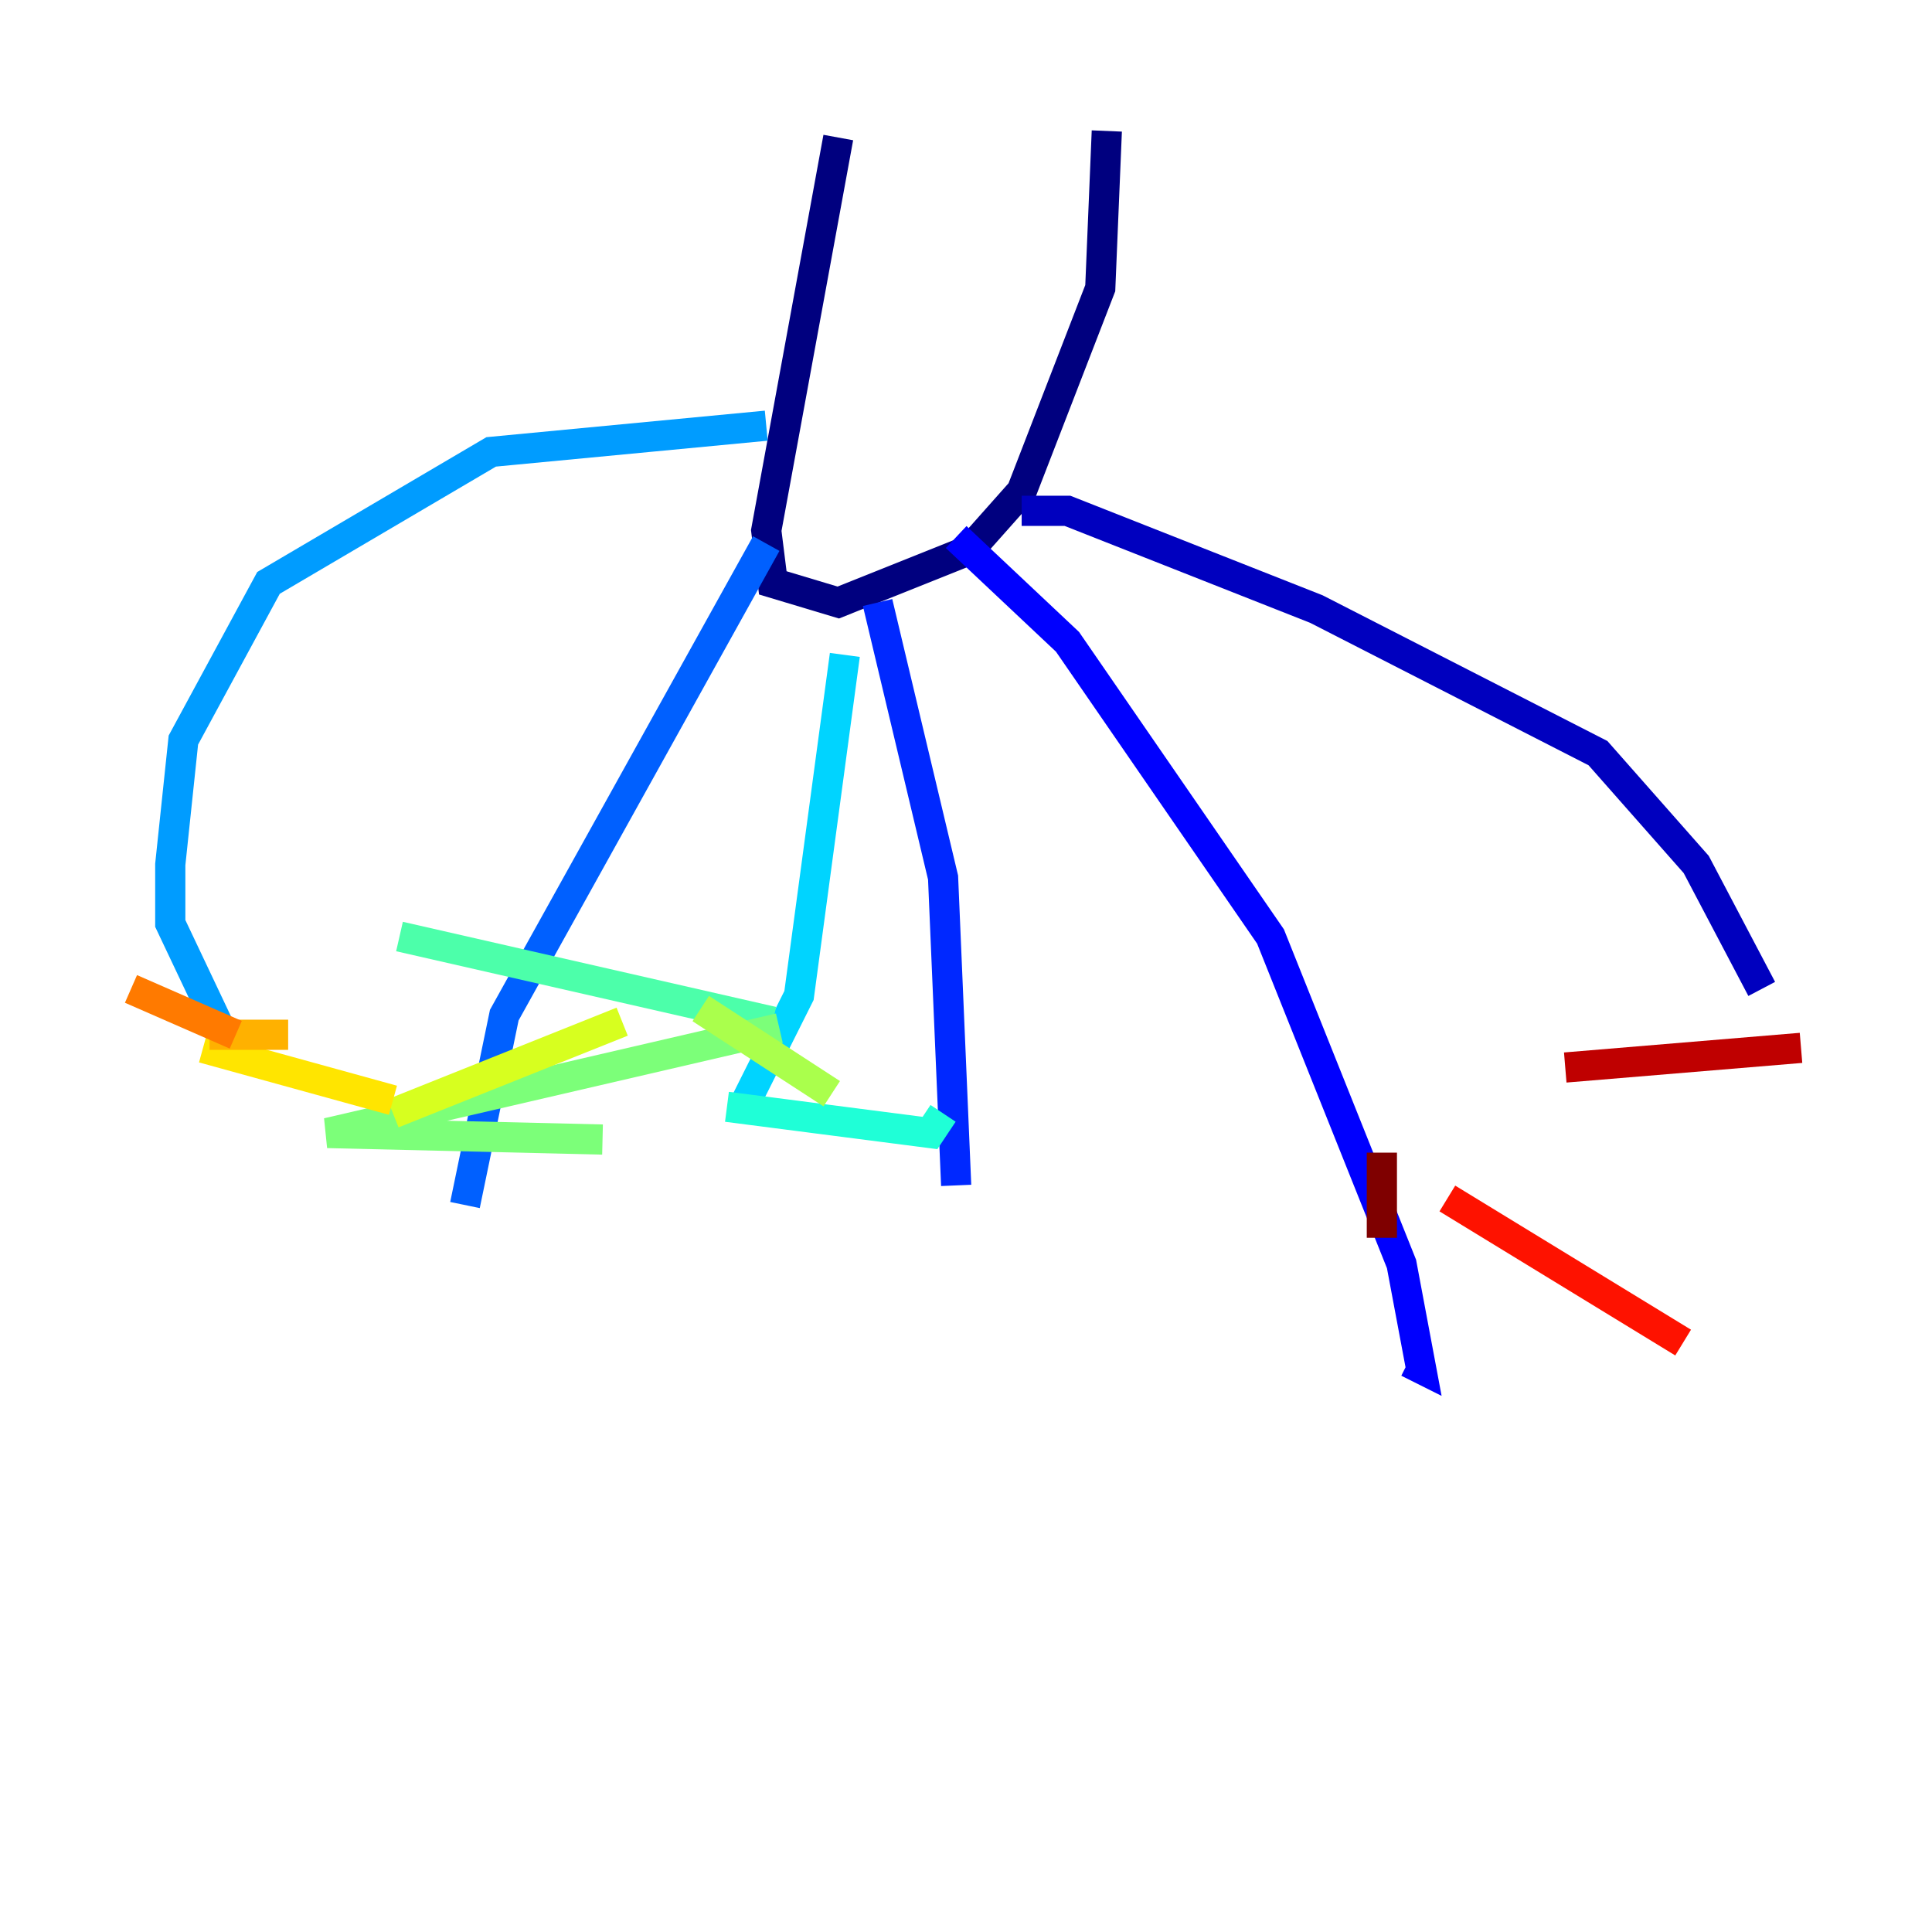 <?xml version="1.0" encoding="utf-8" ?>
<svg baseProfile="tiny" height="128" version="1.2" viewBox="0,0,128,128" width="128" xmlns="http://www.w3.org/2000/svg" xmlns:ev="http://www.w3.org/2001/xml-events" xmlns:xlink="http://www.w3.org/1999/xlink"><defs /><polyline fill="none" points="55.539,9.112 50.766,35.146 51.2,38.617 55.539,39.919 64.217,36.447 67.688,32.542 72.895,19.091 73.329,8.678" stroke="#00007f" stroke-width="2" /><polyline fill="none" points="67.688,33.844 70.725,33.844 87.214,40.352 105.871,49.898 112.38,57.275 116.719,65.519" stroke="#0000bf" stroke-width="2" /><polyline fill="none" points="63.349,35.58 70.725,42.522 84.176,62.047 92.854,83.742 94.156,90.685 93.288,90.251" stroke="#0000fe" stroke-width="2" /><polyline fill="none" points="58.142,39.919 62.481,58.142 63.349,78.536" stroke="#0028ff" stroke-width="2" /><polyline fill="none" points="50.766,36.014 33.41,67.254 30.807,79.837" stroke="#0060ff" stroke-width="2" /><polyline fill="none" points="50.766,28.203 32.542,29.939 17.79,38.617 12.149,49.031 11.281,57.275 11.281,61.18 15.186,69.424" stroke="#009cff" stroke-width="2" /><polyline fill="none" points="55.973,43.39 52.936,65.953 49.464,72.895" stroke="#00d4ff" stroke-width="2" /><polyline fill="none" points="62.481,73.763 61.614,75.064 48.163,73.329" stroke="#1fffd7" stroke-width="2" /><polyline fill="none" points="26.468,62.047 51.2,67.688" stroke="#4cffaa" stroke-width="2" /><polyline fill="none" points="51.634,68.122 21.695,75.064 39.919,75.498" stroke="#7cff79" stroke-width="2" /><polyline fill="none" points="55.105,72.461 46.427,66.82" stroke="#aaff4c" stroke-width="2" /><polyline fill="none" points="41.22,67.688 26.034,73.763" stroke="#d7ff1f" stroke-width="2" /><polyline fill="none" points="26.034,72.895 13.451,69.424" stroke="#ffe500" stroke-width="2" /><polyline fill="none" points="13.885,68.556 19.091,68.556" stroke="#ffb100" stroke-width="2" /><polyline fill="none" points="8.678,65.519 15.62,68.556" stroke="#ff7a00" stroke-width="2" /><polyline fill="none" points="81.573,75.932 81.573,75.932" stroke="#ff4600" stroke-width="2" /><polyline fill="none" points="95.891,79.403 111.512,88.949" stroke="#fe1200" stroke-width="2" /><polyline fill="none" points="119.322,69.424 103.702,70.725" stroke="#bf0000" stroke-width="2" /><polyline fill="none" points="91.552,76.366 91.552,82.007" stroke="#7f0000" stroke-width="2" /></svg>
